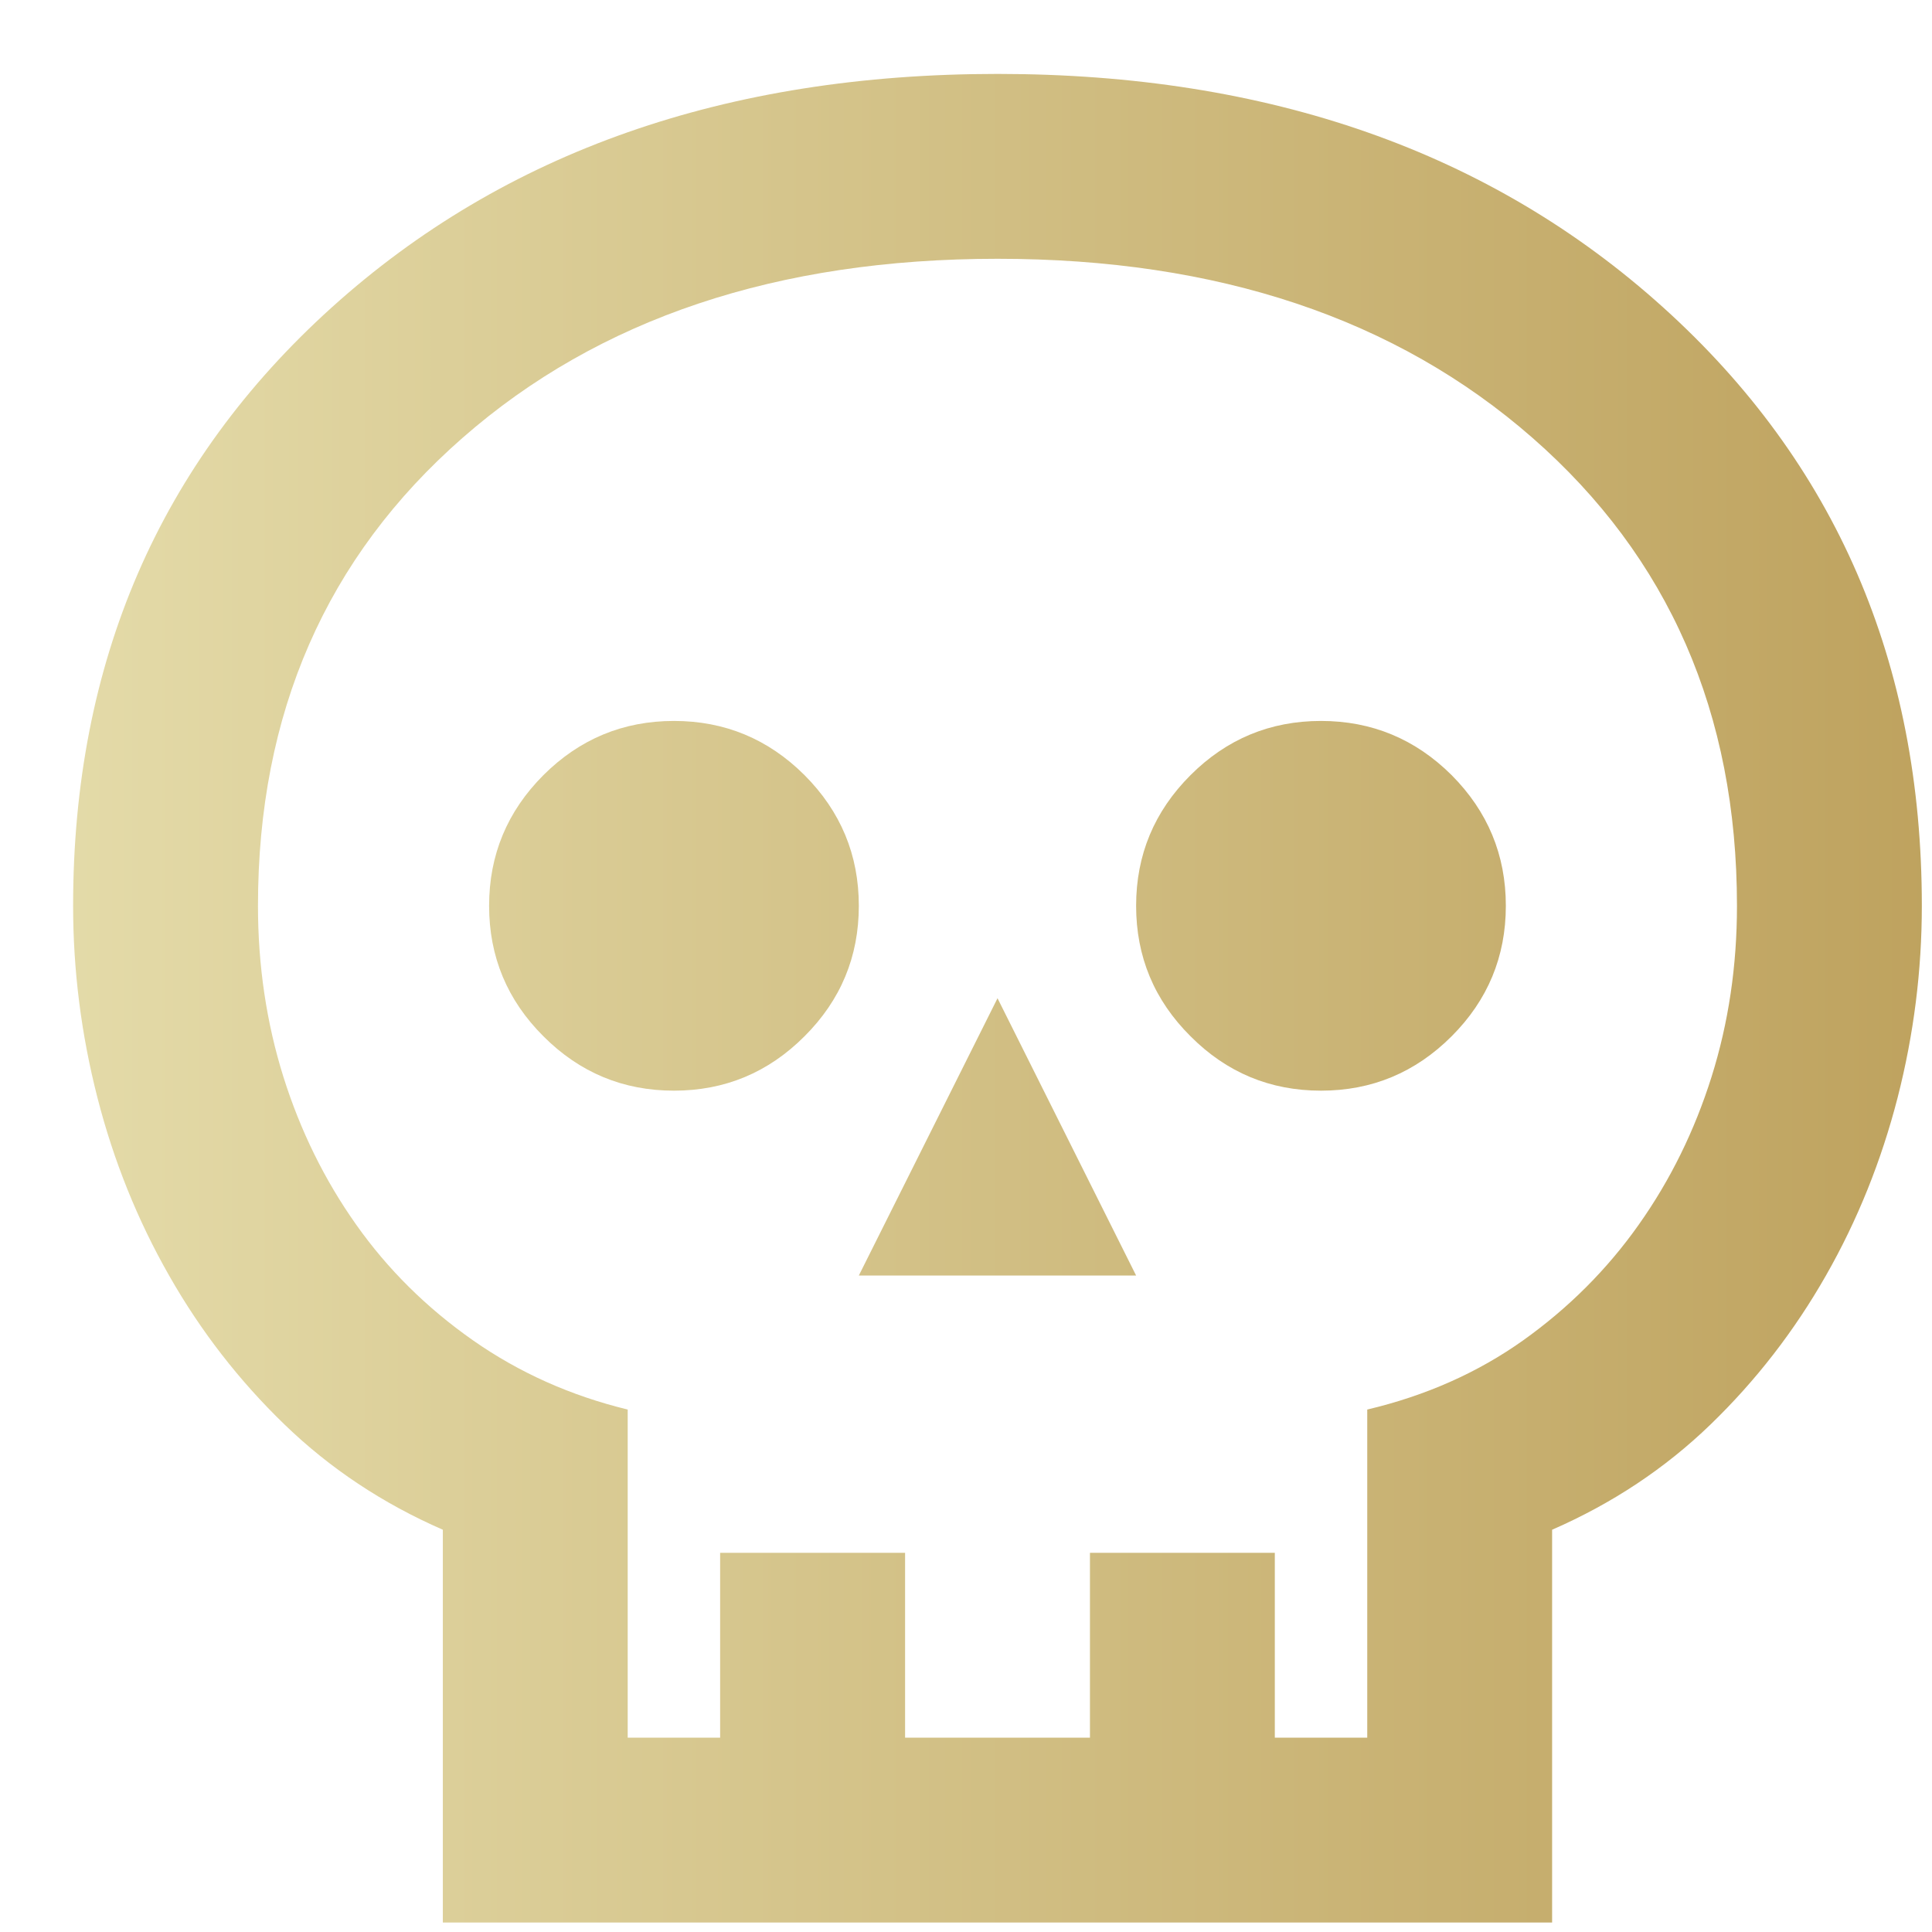 <svg width="19" height="19" viewBox="0 0 19 19" fill="none" xmlns="http://www.w3.org/2000/svg">
<path d="M4.355 18.907V15.044C3.764 14.786 3.246 14.442 2.799 14.01C2.352 13.578 1.973 13.09 1.663 12.544C1.352 11.999 1.117 11.415 0.958 10.794C0.799 10.173 0.719 9.544 0.719 8.908C0.719 6.514 1.568 4.552 3.264 3.022C4.961 1.492 7.143 0.727 9.81 0.727C12.476 0.727 14.658 1.492 16.355 3.022C18.052 4.552 18.9 6.514 18.9 8.908C18.9 9.544 18.821 10.173 18.662 10.794C18.502 11.415 18.268 11.999 17.957 12.544C17.646 13.09 17.268 13.578 16.821 14.01C16.374 14.442 15.855 14.786 15.264 15.044V18.907H4.355ZM6.173 17.089H7.082V15.271H8.901V17.089H10.719V15.271H12.537V17.089H13.446V13.862C14.021 13.726 14.533 13.499 14.98 13.181C15.427 12.862 15.806 12.483 16.116 12.044C16.427 11.605 16.665 11.12 16.832 10.59C16.999 10.059 17.082 9.499 17.082 8.908C17.082 7.014 16.412 5.48 15.071 4.306C13.73 3.132 11.976 2.545 9.81 2.545C7.643 2.545 5.889 3.132 4.549 4.306C3.208 5.48 2.537 7.014 2.537 8.908C2.537 9.499 2.621 10.059 2.787 10.59C2.954 11.12 3.192 11.605 3.503 12.044C3.813 12.483 4.196 12.862 4.651 13.181C5.105 13.499 5.613 13.726 6.173 13.862V17.089ZM8.446 12.544H11.173L9.81 9.817L8.446 12.544ZM6.628 10.726C7.128 10.726 7.556 10.548 7.912 10.191C8.268 9.836 8.446 9.408 8.446 8.908C8.446 8.408 8.268 7.98 7.912 7.623C7.556 7.268 7.128 7.09 6.628 7.09C6.128 7.09 5.7 7.268 5.344 7.623C4.988 7.98 4.81 8.408 4.81 8.908C4.81 9.408 4.988 9.836 5.344 10.191C5.7 10.548 6.128 10.726 6.628 10.726ZM12.991 10.726C13.491 10.726 13.919 10.548 14.276 10.191C14.631 9.836 14.809 9.408 14.809 8.908C14.809 8.408 14.631 7.98 14.276 7.623C13.919 7.268 13.491 7.09 12.991 7.09C12.491 7.09 12.063 7.268 11.708 7.623C11.351 7.98 11.173 8.408 11.173 8.908C11.173 9.408 11.351 9.836 11.708 10.191C12.063 10.548 12.491 10.726 12.991 10.726Z" fill="url(#paint0_linear_1385_101)"/>
<defs>
<linearGradient id="paint0_linear_1385_101" x1="0.482" y1="10.25" x2="19.096" y2="10.25" gradientUnits="userSpaceOnUse">
<stop stop-color="#E4DBA9"/>
<stop offset="1" stop-color="#BEA25E"/>
</linearGradient>
</defs>
</svg>
